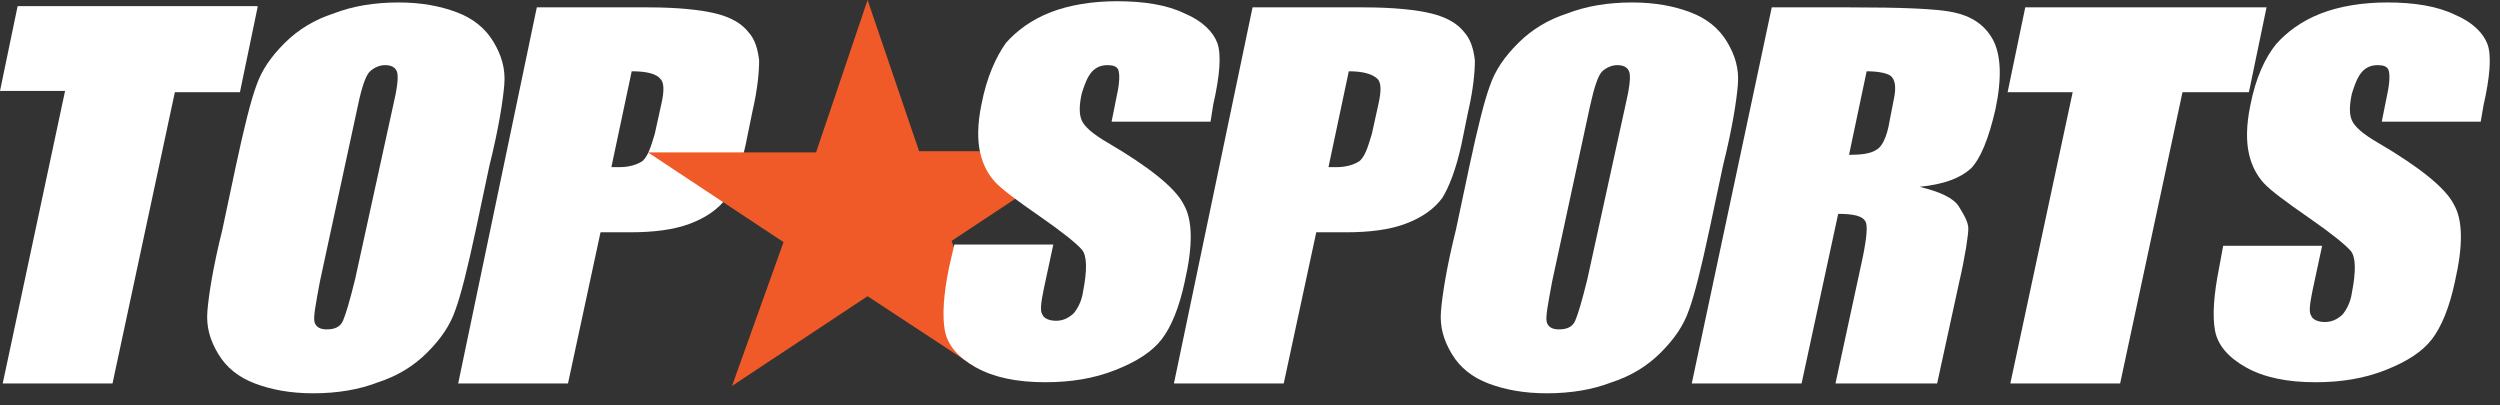 <svg width="185" height="30" viewBox="0 0 185 30" fill="none" xmlns="http://www.w3.org/2000/svg">
<rect x="0" y="0" width="185" height="30" fill="#333333" stroke="none"/>
<g clip-path="url(#clip0)">
<path d="M35.21 17.008C34.608 19.827 34.107 21.828 33.705 22.919C33.304 24.102 32.602 25.102 31.599 26.102C30.596 27.103 29.392 27.83 27.988 28.285C26.583 28.831 24.978 29.104 23.172 29.104C21.467 29.104 20.063 28.831 18.859 28.376C17.655 27.921 16.753 27.194 16.151 26.193C15.549 25.193 15.248 24.192 15.348 23.01C15.448 21.828 15.749 19.827 16.452 17.008L17.455 12.278C18.057 9.459 18.558 7.458 18.959 6.367C19.361 5.184 20.063 4.184 21.066 3.183C22.069 2.183 23.273 1.455 24.677 1.001C26.082 0.455 27.687 0.182 29.492 0.182C31.198 0.182 32.602 0.455 33.806 0.91C35.01 1.364 35.912 2.092 36.514 3.092C37.116 4.093 37.417 5.093 37.317 6.276C37.216 7.458 36.916 9.459 36.213 12.278L35.21 17.008ZM29.091 7.822C29.392 6.548 29.492 5.73 29.392 5.366C29.292 5.002 28.991 4.82 28.489 4.82C28.088 4.82 27.687 5.002 27.386 5.275C27.085 5.548 26.784 6.367 26.483 7.822L23.674 20.827C23.373 22.464 23.173 23.465 23.273 23.829C23.373 24.192 23.674 24.374 24.176 24.374C24.778 24.374 25.179 24.192 25.379 23.738C25.58 23.283 25.881 22.282 26.282 20.645L29.091 7.822Z" fill="white"/>
<path d="M39.724 0.545H47.95C50.157 0.545 51.862 0.727 52.966 1C54.069 1.273 54.872 1.728 55.373 2.364C55.875 2.91 56.075 3.638 56.176 4.456C56.176 5.275 56.075 6.548 55.674 8.276L55.173 10.732C54.771 12.55 54.27 13.824 53.768 14.642C53.166 15.461 52.264 16.098 51.06 16.552C49.856 17.007 48.351 17.189 46.646 17.189H44.439L42.032 28.375H33.906L39.724 0.545ZM46.746 5.275L45.242 12.369C45.442 12.369 45.643 12.369 45.843 12.369C46.546 12.369 47.148 12.187 47.549 11.914C47.95 11.55 48.151 10.913 48.452 9.913L48.953 7.639C49.154 6.73 49.154 6.093 48.853 5.82C48.552 5.457 47.85 5.275 46.746 5.275Z" fill="white"/>
<path d="M19.059 0.546L17.756 6.821H12.94L8.326 28.376H0.201L4.815 6.73H0L1.304 0.455H19.059V0.546Z" fill="white"/>
<path d="M73.43 26.284L70.42 17.826L80.452 11.187H68.013L64.201 0L60.389 11.278H47.95L57.981 17.917L54.17 28.558L64.201 21.919L72.226 27.194C72.527 26.739 72.928 26.466 73.43 26.284Z" fill="#F05A28"/>
<path d="M183.573 9.004H176.25L176.652 7.003C176.852 6.094 176.852 5.457 176.752 5.184C176.652 4.911 176.351 4.82 175.949 4.82C175.448 4.82 175.047 5.002 174.746 5.366C174.445 5.73 174.244 6.276 174.043 6.912C173.843 7.822 173.843 8.458 174.043 8.913C174.244 9.368 174.846 9.914 175.949 10.55C179.059 12.369 180.965 13.915 181.567 15.098C182.269 16.28 182.269 18.19 181.667 20.827C181.266 22.737 180.664 24.192 179.962 25.102C179.26 26.011 178.156 26.739 176.551 27.376C174.946 28.012 173.241 28.285 171.335 28.285C169.228 28.285 167.523 27.921 166.219 27.194C164.915 26.466 164.112 25.557 163.912 24.465C163.711 23.374 163.812 21.828 164.213 19.827L164.514 18.19H171.837L171.134 21.464C170.934 22.464 170.833 23.101 171.034 23.374C171.134 23.647 171.536 23.829 172.037 23.829C172.539 23.829 172.94 23.647 173.341 23.283C173.642 22.919 173.943 22.373 174.043 21.646C174.344 20.1 174.344 19.008 173.943 18.554C173.542 18.099 172.539 17.28 170.833 16.098C169.128 14.916 168.025 14.097 167.523 13.552C167.022 13.006 166.62 12.278 166.42 11.369C166.219 10.459 166.219 9.277 166.52 7.822C166.921 5.73 167.623 4.275 168.426 3.274C169.228 2.365 170.332 1.546 171.736 1.001C173.141 0.455 174.846 0.182 176.652 0.182C178.658 0.182 180.363 0.455 181.667 1.092C182.971 1.637 183.774 2.456 184.075 3.274C184.376 4.093 184.275 5.639 183.774 7.822L183.573 9.004Z" fill="white"/>
<path d="M89.58 9.004H82.257L82.659 7.003C82.859 6.093 82.859 5.457 82.759 5.184C82.659 4.911 82.358 4.82 81.956 4.82C81.455 4.82 81.053 5.002 80.752 5.366C80.452 5.729 80.251 6.275 80.05 6.912C79.85 7.821 79.85 8.458 80.05 8.913C80.251 9.367 80.853 9.913 81.956 10.55C85.066 12.369 86.972 13.915 87.574 15.097C88.276 16.279 88.276 18.189 87.674 20.827C87.273 22.737 86.671 24.192 85.969 25.101C85.267 26.011 84.163 26.738 82.558 27.375C80.953 28.012 79.248 28.285 77.342 28.285C75.235 28.285 73.53 27.921 72.226 27.193C70.922 26.466 70.119 25.556 69.919 24.465C69.718 23.373 69.818 21.827 70.22 19.826L70.621 18.098H77.944L77.242 21.372C77.041 22.373 76.941 23.01 77.141 23.282C77.242 23.555 77.643 23.737 78.144 23.737C78.646 23.737 79.047 23.555 79.448 23.192C79.749 22.828 80.05 22.282 80.151 21.554C80.452 20.008 80.452 18.917 80.05 18.462C79.649 18.007 78.646 17.189 76.941 16.007C75.235 14.824 74.132 14.006 73.63 13.46C73.129 12.914 72.728 12.187 72.527 11.277C72.326 10.368 72.326 9.185 72.627 7.73C73.028 5.638 73.731 4.183 74.433 3.183C75.235 2.273 76.339 1.455 77.743 0.909C79.147 0.363 80.853 0.091 82.659 0.091C84.665 0.091 86.37 0.363 87.674 1C88.978 1.546 89.781 2.364 90.082 3.183C90.383 4.001 90.282 5.548 89.781 7.73L89.58 9.004Z" fill="white"/>
<path d="M92.689 0.545H100.915C103.122 0.545 104.827 0.727 105.931 1C107.034 1.273 107.837 1.728 108.338 2.364C108.84 2.91 109.04 3.638 109.141 4.456C109.141 5.275 109.04 6.548 108.639 8.276L108.138 10.732C107.736 12.55 107.235 13.824 106.733 14.642C106.131 15.461 105.228 16.098 104.025 16.552C102.821 17.007 101.316 17.189 99.611 17.189H97.404L94.996 28.375H86.871L92.689 0.545ZM99.811 5.275L98.307 12.369C98.507 12.369 98.708 12.369 98.909 12.369C99.611 12.369 100.213 12.187 100.614 11.914C101.015 11.55 101.216 10.913 101.517 9.913L102.018 7.639C102.219 6.73 102.219 6.093 101.918 5.82C101.517 5.457 100.815 5.275 99.811 5.275Z" fill="white"/>
<path d="M126.495 17.008C125.893 19.827 125.392 21.828 124.991 22.919C124.589 24.102 123.887 25.102 122.884 26.102C121.881 27.103 120.677 27.83 119.273 28.285C117.868 28.831 116.263 29.104 114.458 29.104C112.752 29.104 111.348 28.831 110.144 28.376C108.94 27.921 108.038 27.194 107.436 26.193C106.834 25.193 106.533 24.192 106.633 23.01C106.734 21.828 107.035 19.827 107.737 17.008L108.74 12.278C109.342 9.459 109.843 7.458 110.245 6.367C110.646 5.184 111.348 4.184 112.351 3.183C113.354 2.183 114.558 1.455 115.962 1.001C117.367 0.455 118.972 0.182 120.777 0.182C122.483 0.182 123.887 0.455 125.091 0.91C126.295 1.364 127.198 2.092 127.799 3.092C128.401 4.093 128.702 5.093 128.602 6.276C128.502 7.458 128.201 9.459 127.498 12.278L126.495 17.008ZM120.276 7.822C120.577 6.548 120.677 5.73 120.577 5.366C120.477 5.002 120.176 4.82 119.674 4.82C119.273 4.82 118.871 5.002 118.571 5.275C118.27 5.548 117.969 6.457 117.668 7.822L114.859 20.827C114.558 22.464 114.357 23.465 114.458 23.829C114.558 24.192 114.859 24.374 115.361 24.374C115.962 24.374 116.364 24.192 116.564 23.738C116.765 23.283 117.066 22.282 117.467 20.645L120.276 7.822Z" fill="white"/>
<path d="M131.11 0.545H136.828C140.64 0.545 143.248 0.636 144.552 0.909C145.856 1.182 146.859 1.819 147.461 2.91C148.063 4.001 148.163 5.729 147.662 8.094C147.16 10.277 146.558 11.732 145.856 12.46C145.053 13.187 143.85 13.642 142.044 13.824C143.549 14.188 144.552 14.642 144.953 15.279C145.354 15.916 145.655 16.461 145.655 16.916C145.655 17.371 145.455 18.826 144.953 21.009L143.348 28.375H135.825L137.831 19.099C138.132 17.644 138.232 16.643 138.032 16.37C137.831 16.006 137.229 15.825 136.025 15.825L133.317 28.375H125.191L131.11 0.545ZM138.132 5.275L136.828 11.459C137.731 11.459 138.433 11.368 138.834 11.095C139.235 10.913 139.637 10.186 139.837 8.913L140.138 7.366C140.339 6.457 140.238 5.911 139.937 5.638C139.737 5.457 139.135 5.275 138.132 5.275Z" fill="white"/>
<path d="M167.724 0.545L166.42 6.821H161.505L156.89 28.375H148.765L153.379 6.821H148.564L149.869 0.545H167.724V0.545Z" fill="white"/>
</g>
<defs>
<clipPath id="clip0">
<rect width="184.276" height="29.104" fill="white"/>
</clipPath>
</defs>
</svg>
